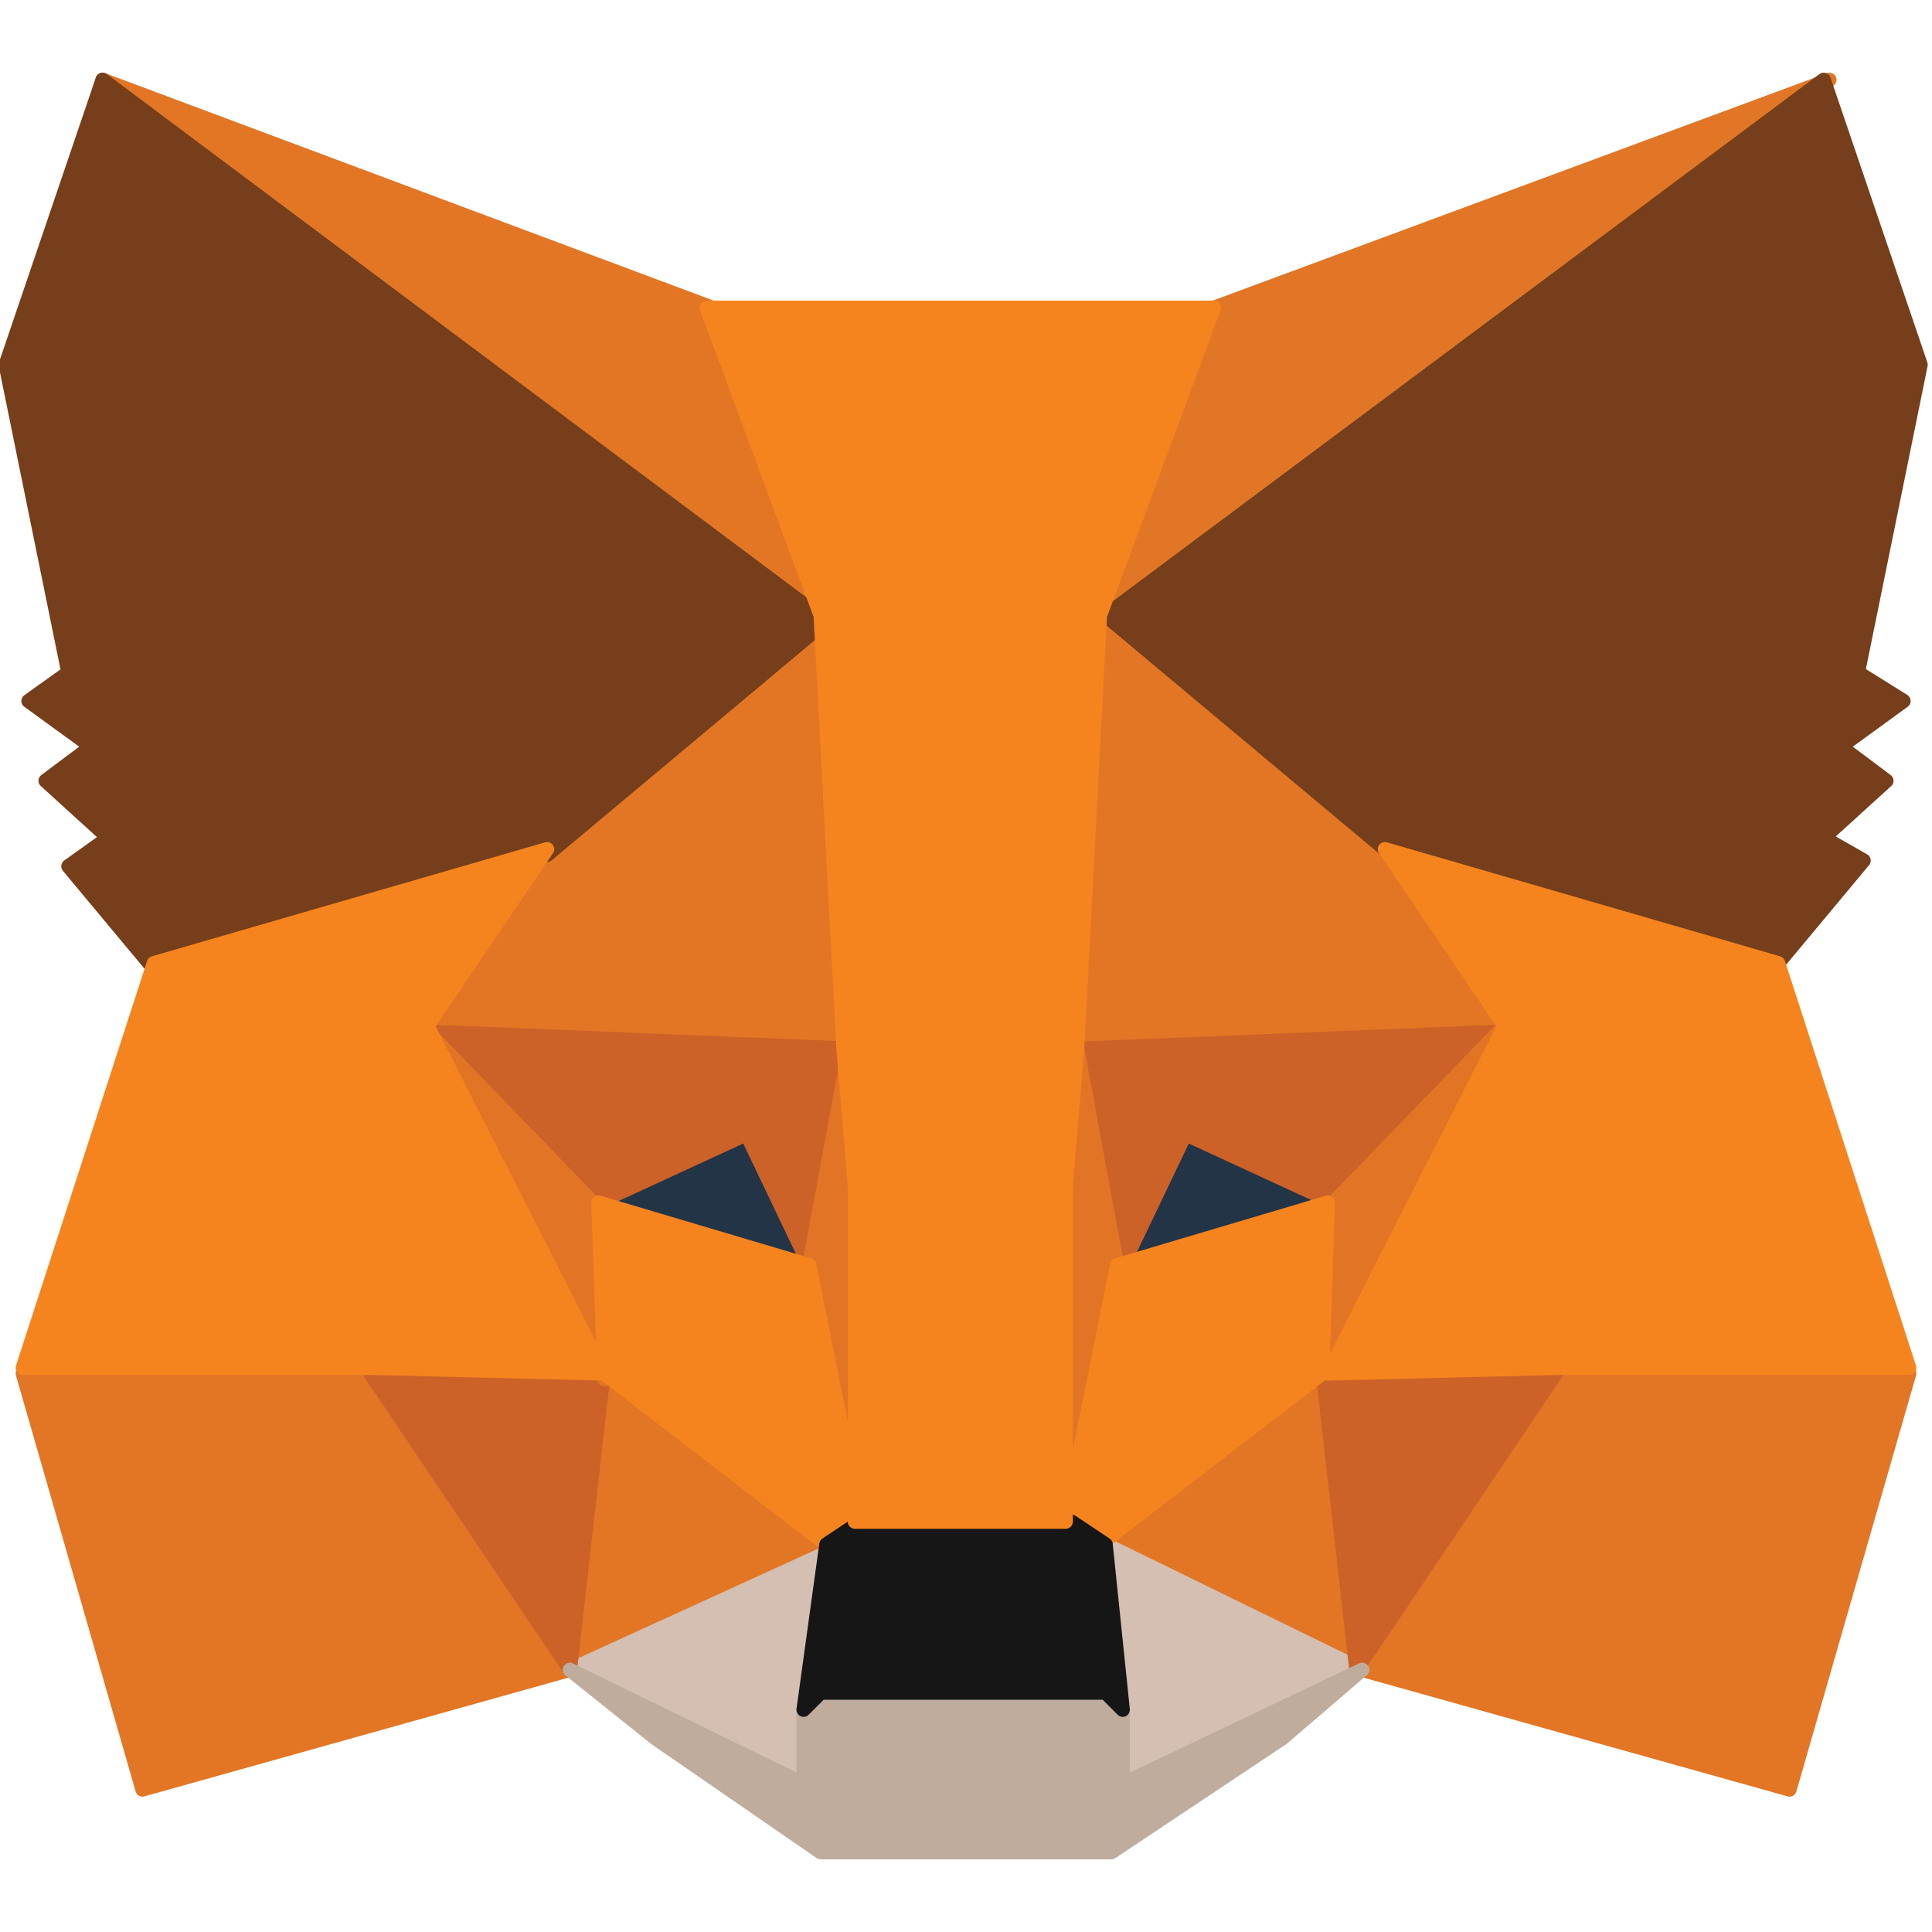 <?xml version="1.0" encoding="utf-8"?>
<!-- Generator: Adobe Illustrator 25.4.1, SVG Export Plug-In . SVG Version: 6.00 Build 0)  -->
<svg width="40px" height="40px" version="1.1" baseProfile="basic" id="Layer_1"
	 xmlns="http://www.w3.org/2000/svg" xmlns:xlink="http://www.w3.org/1999/xlink" x="0px" y="0px" viewBox="0 0 33.9 31.3"
	 xml:space="preserve">
<path fill="#E17726" stroke="#E17726" stroke-width="0.25" stroke-linecap="round" stroke-linejoin="round" d="M32.1,0.1L18.9,9.8
	l2.4-5.7L32.1,0.1z"/>
<path fill="#E27625" stroke="#E27625" stroke-width="0.25" stroke-linecap="round" stroke-linejoin="round" d="M1.8,0.1l13,9.8
	l-2.3-5.8L1.8,0.1z"/>
<path fill="#E27625" stroke="#E27625" stroke-width="0.25" stroke-linecap="round" stroke-linejoin="round" d="M27.4,22.7L23.9,28
	l7.5,2.1l2.1-7.3L27.4,22.7z"/>
<path fill="#E27625" stroke="#E27625" stroke-width="0.25" stroke-linecap="round" stroke-linejoin="round" d="M0.4,22.8l2.1,7.3
	L10,28l-3.5-5.3L0.4,22.8z"/>
<path fill="#E27625" stroke="#E27625" stroke-width="0.25" stroke-linecap="round" stroke-linejoin="round" d="M9.6,13.6l-2.1,3.1
	l7.4,0.3l-0.2-8L9.6,13.6z"/>
<path fill="#E27625" stroke="#E27625" stroke-width="0.25" stroke-linecap="round" stroke-linejoin="round" d="M24.3,13.6l-5.2-4.6
	l-0.2,8.1l7.4-0.3L24.3,13.6z"/>
<path fill="#E27625" stroke="#E27625" stroke-width="0.25" stroke-linecap="round" stroke-linejoin="round" d="M10,28l4.5-2.2
	l-3.9-3L10,28z"/>
<path fill="#E27625" stroke="#E27625" stroke-width="0.25" stroke-linecap="round" stroke-linejoin="round" d="M19.4,25.8l4.5,2.2
	l-0.6-5.2L19.4,25.8z"/>
<path fill="#D5BFB2" stroke="#D5BFB2" stroke-width="0.25" stroke-linecap="round" stroke-linejoin="round" d="M23.9,28l-4.5-2.2
	l0.4,2.9l0,1.2L23.9,28z"/>
<path fill="#D5BFB2" stroke="#D5BFB2" stroke-width="0.25" stroke-linecap="round" stroke-linejoin="round" d="M10,28l4.2,2l0-1.2
	l0.4-2.9L10,28z"/>
<path fill="#233447" stroke="#233447" stroke-width="0.25" stroke-linecap="round" stroke-linejoin="round" d="M14.2,20.9l-3.7-1.1
	l2.6-1.2L14.2,20.9z"/>
<path fill="#233447" stroke="#233447" stroke-width="0.25" stroke-linecap="round" stroke-linejoin="round" d="M19.6,20.9l1.1-2.3
	l2.6,1.2L19.6,20.9z"/>
<path fill="#CC6228" stroke="#CC6228" stroke-width="0.25" stroke-linecap="round" stroke-linejoin="round" d="M10,28l0.6-5.3
	l-4.1,0.1L10,28z"/>
<path fill="#CC6228" stroke="#CC6228" stroke-width="0.25" stroke-linecap="round" stroke-linejoin="round" d="M23.2,22.7l0.6,5.3
	l3.5-5.2L23.2,22.7z"/>
<path fill="#CC6228" stroke="#CC6228" stroke-width="0.25" stroke-linecap="round" stroke-linejoin="round" d="M26.4,16.8l-7.4,0.3
	l0.7,3.8l1.1-2.3l2.6,1.2L26.4,16.8z"/>
<path fill="#CC6228" stroke="#CC6228" stroke-width="0.25" stroke-linecap="round" stroke-linejoin="round" d="M10.5,19.8l2.6-1.2
	l1.1,2.3l0.7-3.8l-7.4-0.3L10.5,19.8z"/>
<path fill="#E27525" stroke="#E27525" stroke-width="0.25" stroke-linecap="round" stroke-linejoin="round" d="M7.5,16.8l3.1,6.1
	l-0.1-3L7.5,16.8z"/>
<path fill="#E27525" stroke="#E27525" stroke-width="0.25" stroke-linecap="round" stroke-linejoin="round" d="M23.4,19.8l-0.1,3
	l3.1-6.1L23.4,19.8z"/>
<path fill="#E27525" stroke="#E27525" stroke-width="0.25" stroke-linecap="round" stroke-linejoin="round" d="M14.9,17.1l-0.7,3.8
	l0.9,4.5l0.2-5.9L14.9,17.1z"/>
<path fill="#E27525" stroke="#E27525" stroke-width="0.25" stroke-linecap="round" stroke-linejoin="round" d="M18.9,17.1l-0.4,2.4
	l0.2,5.9l0.9-4.5L18.9,17.1z"/>
<path fill="#F5841F" stroke="#F5841F" stroke-width="0.25" stroke-linecap="round" stroke-linejoin="round" d="M19.6,20.9l-0.9,4.5
	l0.6,0.4l3.9-3l0.1-3L19.6,20.9z"/>
<path fill="#F5841F" stroke="#F5841F" stroke-width="0.25" stroke-linecap="round" stroke-linejoin="round" d="M10.5,19.8l0.1,3
	l3.9,3l0.6-0.4l-0.9-4.5L10.5,19.8z"/>
<path fill="#C0AC9D" stroke="#C0AC9D" stroke-width="0.25" stroke-linecap="round" stroke-linejoin="round" d="M19.7,30l0-1.2
	l-0.3-0.3h-5l-0.3,0.3l0,1.2L10,28l1.5,1.2l2.9,2h5.1l3-2l1.4-1.2L19.7,30z"/>
<path fill="#161616" stroke="#161616" stroke-width="0.25" stroke-linecap="round" stroke-linejoin="round" d="M19.4,25.8l-0.6-0.4
	h-3.7l-0.6,0.4l-0.4,2.9l0.3-0.3h5l0.3,0.3L19.4,25.8z"/>
<path fill="#763E1A" stroke="#763E1A" stroke-width="0.25" stroke-linecap="round" stroke-linejoin="round" d="M32.6,10.5l1.1-5.4
	l-1.7-5L19.4,9.5l4.9,4.1l6.9,2l1.5-1.8L32,13.4l1.1-1l-0.8-0.6l1.1-0.8L32.6,10.5z"/>
<path fill="#763E1A" stroke="#763E1A" stroke-width="0.25" stroke-linecap="round" stroke-linejoin="round" d="M0.1,5.1l1.1,5.4
	L0.5,11l1.1,0.8l-0.8,0.6l1.1,1l-0.7,0.5l1.5,1.8l6.9-2l4.9-4.1L1.8,0.1L0.1,5.1z"/>
<path fill="#F5841F" stroke="#F5841F" stroke-width="0.25" stroke-linecap="round" stroke-linejoin="round" d="M31.2,15.6l-6.9-2
	l2.1,3.1l-3.1,6.1l4.1-0.1h6.1L31.2,15.6z"/>
<path fill="#F5841F" stroke="#F5841F" stroke-width="0.25" stroke-linecap="round" stroke-linejoin="round" d="M9.6,13.6l-6.9,2
	l-2.3,7.1h6.1l4.1,0.1l-3.1-6.1L9.6,13.6z"/>
<path fill="#F5841F" stroke="#F5841F" stroke-width="0.25" stroke-linecap="round" stroke-linejoin="round" d="M18.9,17.1l0.4-7.6
	l2-5.4h-8.9l2,5.4l0.4,7.6l0.2,2.4l0,5.9h3.7l0-5.9L18.9,17.1z"/>
</svg>
